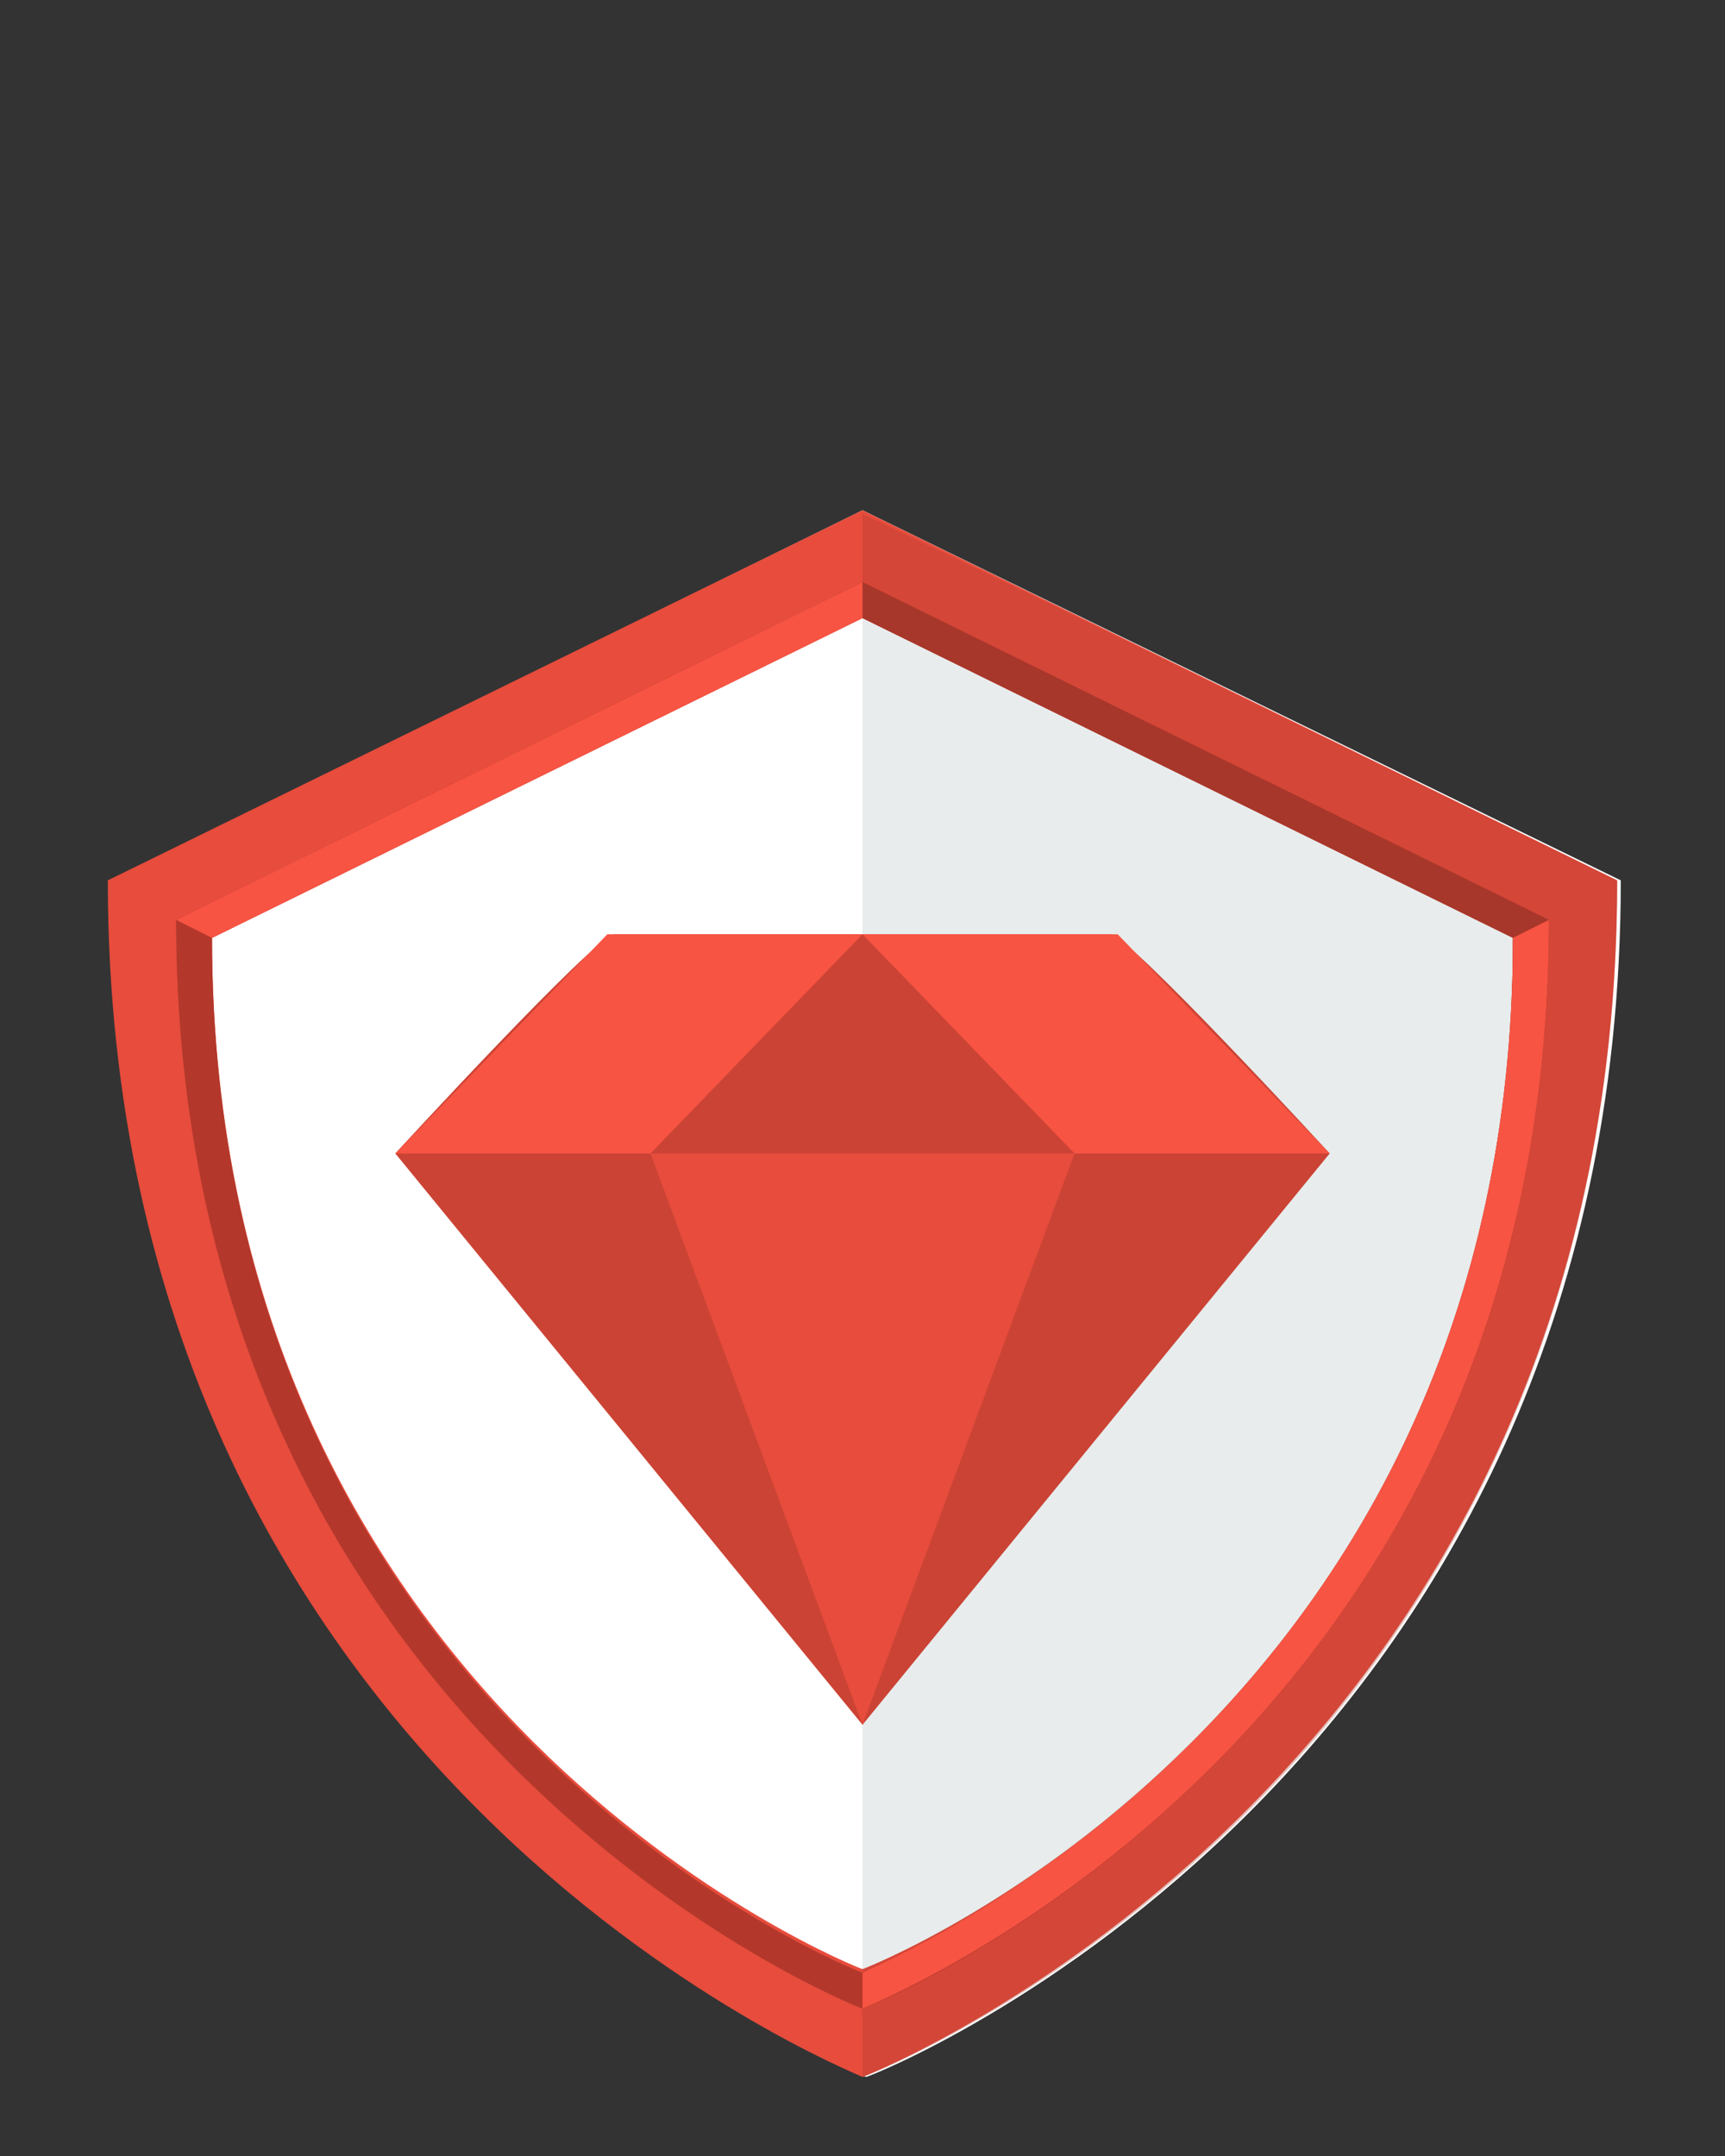 <svg xmlns="http://www.w3.org/2000/svg" viewBox="0 0 48 60"><rect x="0" y="0" width="48" height="60" fill="#333333" stroke="none"/><title>RB_shield</title><path fill="#FFF" d="M0.1,10.5c0,24.9,20.6,33.1,21,33.3c0.4-0.1,21-8.4,21-33.3L21,0.2L0.1,10.5z" transform="translate(3 14)"/><path opacity=".613" fill="#D9DFE0" d="M21,0.2L21,0.2L21,0.2L21,0.2l0,43.6l0,0v0 l0,0l0,0v0c0.3-0.1,21-8.4,21-33.3L21,0.2L21,0.2" transform="translate(3 14)"/><path fill="#E74C3C" d="M21,0.2L21,0.2L21,0.2L21,0.2l-21,10.3c0,24.9,20.6,33.1,21,33.3v0l0,0l0,0v0 c0.3-0.1,21-8.4,21-33.3L21,0.2 M21,40.8L21,40.8L21,40.8L21,40.8c-0.3-0.1-18.1-7.2-18.1-28.7L21,3.2v0l0,0l0,0v0l18.1,8.9 C39.2,33.6,21.3,40.7,21,40.8" transform="translate(3 14)"/><path fill="#B3382B" d="M21,2.2L21,2.2L21,2.2L21,2.2L1.9,11.6c0,22.7,18.8,30.2,19.1,30.3v0l0,0l0,0v0 c0.3-0.1,19.1-7.6,19.1-30.3L21,2.2 M21,40.9L21,40.9L21,40.9L21,40.9c-0.3-0.1-18.1-7.2-18.1-28.8L21,3.2v0l0,0l0,0v0l18.1,8.9 C39.2,33.6,21.3,40.7,21,40.9" transform="translate(3 14)"/><path opacity=".307" fill="#AB382C" d="M21,3.2l18.1,8.9c0,21.5-17.8,28.6-18.1,28.7 l0,3c0.4-0.1,21-8.3,21-33.3L26,2.7l-5-2.4L21,3.2z" transform="translate(3 14)"/><path fill="#A8372B" d="M40.1,11.6L21,2.2v0h0v0l0,0v1l0,0v0l0,0l0,0v0l18.1,8.9c0,21.5-17.8,28.6-18.1,28.8v0h0v0 l0,0v1l0,0v0l0,0l0,0v0C21.4,41.7,40.1,34.3,40.1,11.6" transform="translate(3 14)"/><path fill="#F85443" d="M2.9,12.1l-1-0.5L21,2.2l0,1L2.9,12.1" transform="translate(3 14)"/><path fill="#F75443" d="M40.1,11.6l-1,0.5c0,21.5-17.8,28.6-18.1,28.8v0h0v0l0,0v1l0,0v0l0,0l0,0v0 C21.4,41.7,40.1,34.3,40.1,11.6" transform="translate(3 14)"/><g><path fill="#CB4334" d="M0,6.1C0,6.1,5.6,0,6.1,0h13.8C20.4,0,26,6.1,26,6.1L13,22 L0,6.1z" transform="translate(11 26)"/><path fill="#F75443" d="M5.9,0H13L7.1,6.1H0L5.9,0z" transform="translate(11 26)"/><path fill="#F75443" d="M20.1,0H13l5.9,6.1H26L20.1,0z" transform="translate(11 26)"/><path fill="#E74C3C" d="M7.1,6.1h11.8L13,22L7.1,6.1z" transform="translate(11 26)"/></g></svg>